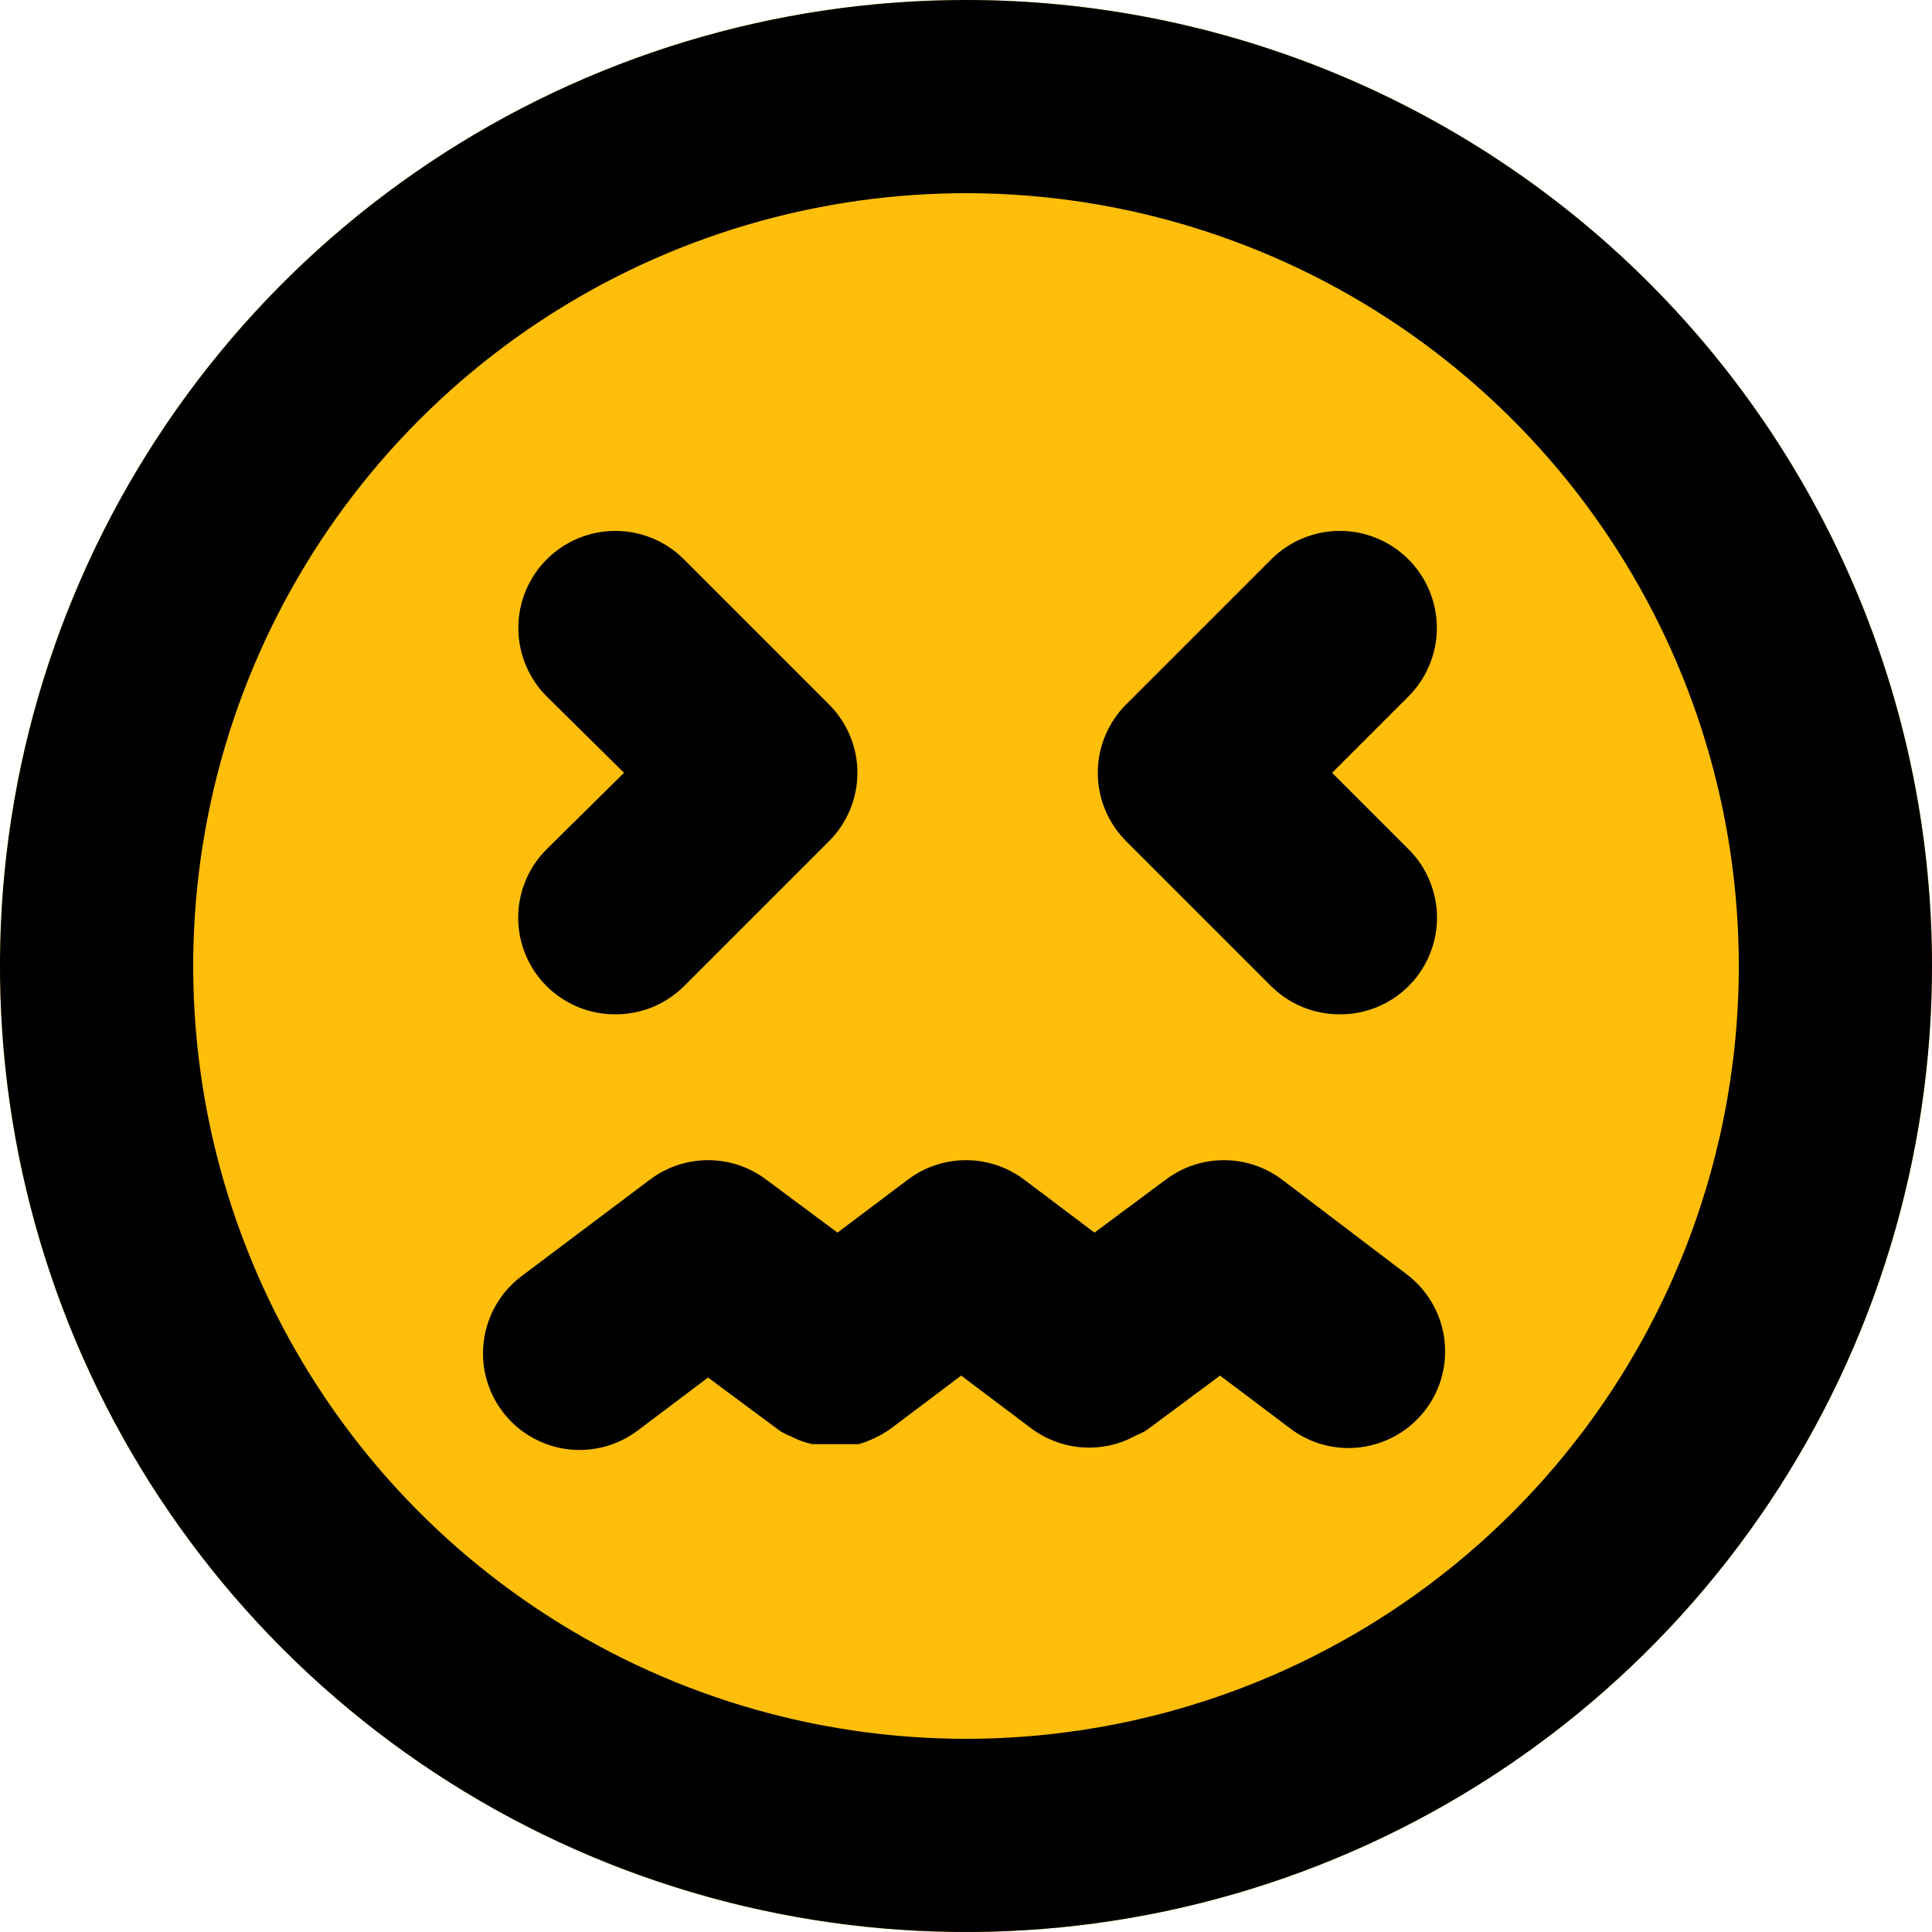 <svg width="48" height="48" viewBox="0 0 48 48" fill="none" xmlns="http://www.w3.org/2000/svg">
<circle cx="24" cy="24" r="24" fill="#FFBE0A"/>
<path d="M13.584 24.504C13.808 24.726 14.074 24.902 14.367 25.022C14.659 25.141 14.972 25.202 15.288 25.2C15.604 25.202 15.917 25.141 16.209 25.022C16.502 24.902 16.768 24.726 16.992 24.504L20.592 20.904C20.817 20.681 20.995 20.415 21.117 20.123C21.239 19.831 21.302 19.517 21.302 19.2C21.302 18.883 21.239 18.57 21.117 18.277C20.995 17.985 20.817 17.719 20.592 17.496L16.992 13.896C16.54 13.444 15.927 13.19 15.288 13.19C14.649 13.19 14.036 13.444 13.584 13.896C13.132 14.348 12.878 14.961 12.878 15.6C12.878 16.239 13.132 16.852 13.584 17.304L15.504 19.2L13.584 21.096C13.359 21.319 13.181 21.584 13.059 21.877C12.937 22.169 12.874 22.483 12.874 22.8C12.874 23.117 12.937 23.43 13.059 23.723C13.181 24.015 13.359 24.281 13.584 24.504ZM31.584 24.504C31.808 24.726 32.074 24.902 32.367 25.022C32.659 25.141 32.972 25.202 33.288 25.2C33.604 25.202 33.917 25.141 34.209 25.022C34.502 24.902 34.768 24.726 34.992 24.504C35.217 24.281 35.395 24.015 35.517 23.723C35.639 23.43 35.702 23.117 35.702 22.8C35.702 22.483 35.639 22.169 35.517 21.877C35.395 21.584 35.217 21.319 34.992 21.096L33.096 19.2L34.992 17.304C35.216 17.08 35.393 16.815 35.514 16.522C35.636 16.23 35.698 15.916 35.698 15.6C35.698 15.284 35.636 14.97 35.514 14.678C35.393 14.385 35.216 14.12 34.992 13.896C34.768 13.672 34.503 13.495 34.21 13.374C33.918 13.252 33.605 13.19 33.288 13.19C32.971 13.19 32.658 13.252 32.366 13.374C32.073 13.495 31.808 13.672 31.584 13.896L27.984 17.496C27.759 17.719 27.581 17.985 27.459 18.277C27.337 18.57 27.274 18.883 27.274 19.2C27.274 19.517 27.337 19.831 27.459 20.123C27.581 20.415 27.759 20.681 27.984 20.904L31.584 24.504ZM31.848 29.304C31.433 28.992 30.927 28.824 30.408 28.824C29.889 28.824 29.383 28.992 28.968 29.304L27.192 30.624L25.44 29.304C25.025 28.992 24.519 28.824 24 28.824C23.481 28.824 22.975 28.992 22.56 29.304L20.808 30.624L19.032 29.304C18.617 28.992 18.111 28.824 17.592 28.824C17.073 28.824 16.567 28.992 16.152 29.304L12.96 31.704C12.708 31.893 12.495 32.13 12.335 32.401C12.174 32.672 12.069 32.973 12.024 33.285C11.934 33.915 12.098 34.555 12.48 35.064C12.862 35.573 13.431 35.91 14.061 36C14.691 36.09 15.331 35.926 15.84 35.544L17.592 34.224L19.368 35.544C19.459 35.602 19.555 35.65 19.656 35.688C19.822 35.777 20 35.841 20.184 35.88H20.496H21.048H21.336C21.619 35.796 21.887 35.667 22.128 35.496L23.88 34.176L25.632 35.496C25.973 35.748 26.375 35.905 26.796 35.952C27.218 35.998 27.644 35.932 28.032 35.76L28.272 35.64C28.367 35.606 28.456 35.558 28.536 35.496L30.312 34.176L32.064 35.496C32.479 35.808 32.985 35.976 33.504 35.976C33.877 35.976 34.244 35.889 34.577 35.723C34.911 35.556 35.2 35.314 35.424 35.016C35.613 34.764 35.751 34.477 35.829 34.172C35.907 33.866 35.924 33.549 35.88 33.237C35.835 32.925 35.73 32.624 35.569 32.353C35.409 32.082 35.196 31.845 34.944 31.656L31.848 29.304ZM24 0C19.253 0 14.613 1.408 10.666 4.045C6.72 6.682 3.643 10.43 1.827 14.816C0.01 19.201 -0.465 24.027 0.461 28.682C1.387 33.338 3.673 37.614 7.029 40.971C10.386 44.327 14.662 46.613 19.318 47.539C23.973 48.465 28.799 47.99 33.184 46.173C37.57 44.357 41.318 41.281 43.955 37.334C46.592 33.387 48 28.747 48 24C48 20.848 47.379 17.727 46.173 14.816C44.967 11.904 43.199 9.258 40.971 7.029C38.742 4.801 36.096 3.033 33.184 1.827C30.273 0.621 27.152 0 24 0ZM24 43.2C20.203 43.2 16.491 42.074 13.333 39.964C10.176 37.855 7.715 34.856 6.262 31.348C4.808 27.839 4.428 23.979 5.169 20.254C5.91 16.53 7.738 13.109 10.424 10.424C13.109 7.738 16.53 5.91 20.254 5.169C23.979 4.428 27.839 4.808 31.348 6.262C34.856 7.715 37.855 10.176 39.964 13.333C42.074 16.491 43.2 20.203 43.2 24C43.2 29.092 41.177 33.976 37.577 37.576C33.976 41.177 29.092 43.2 24 43.2Z" fill="black"/>
</svg>
